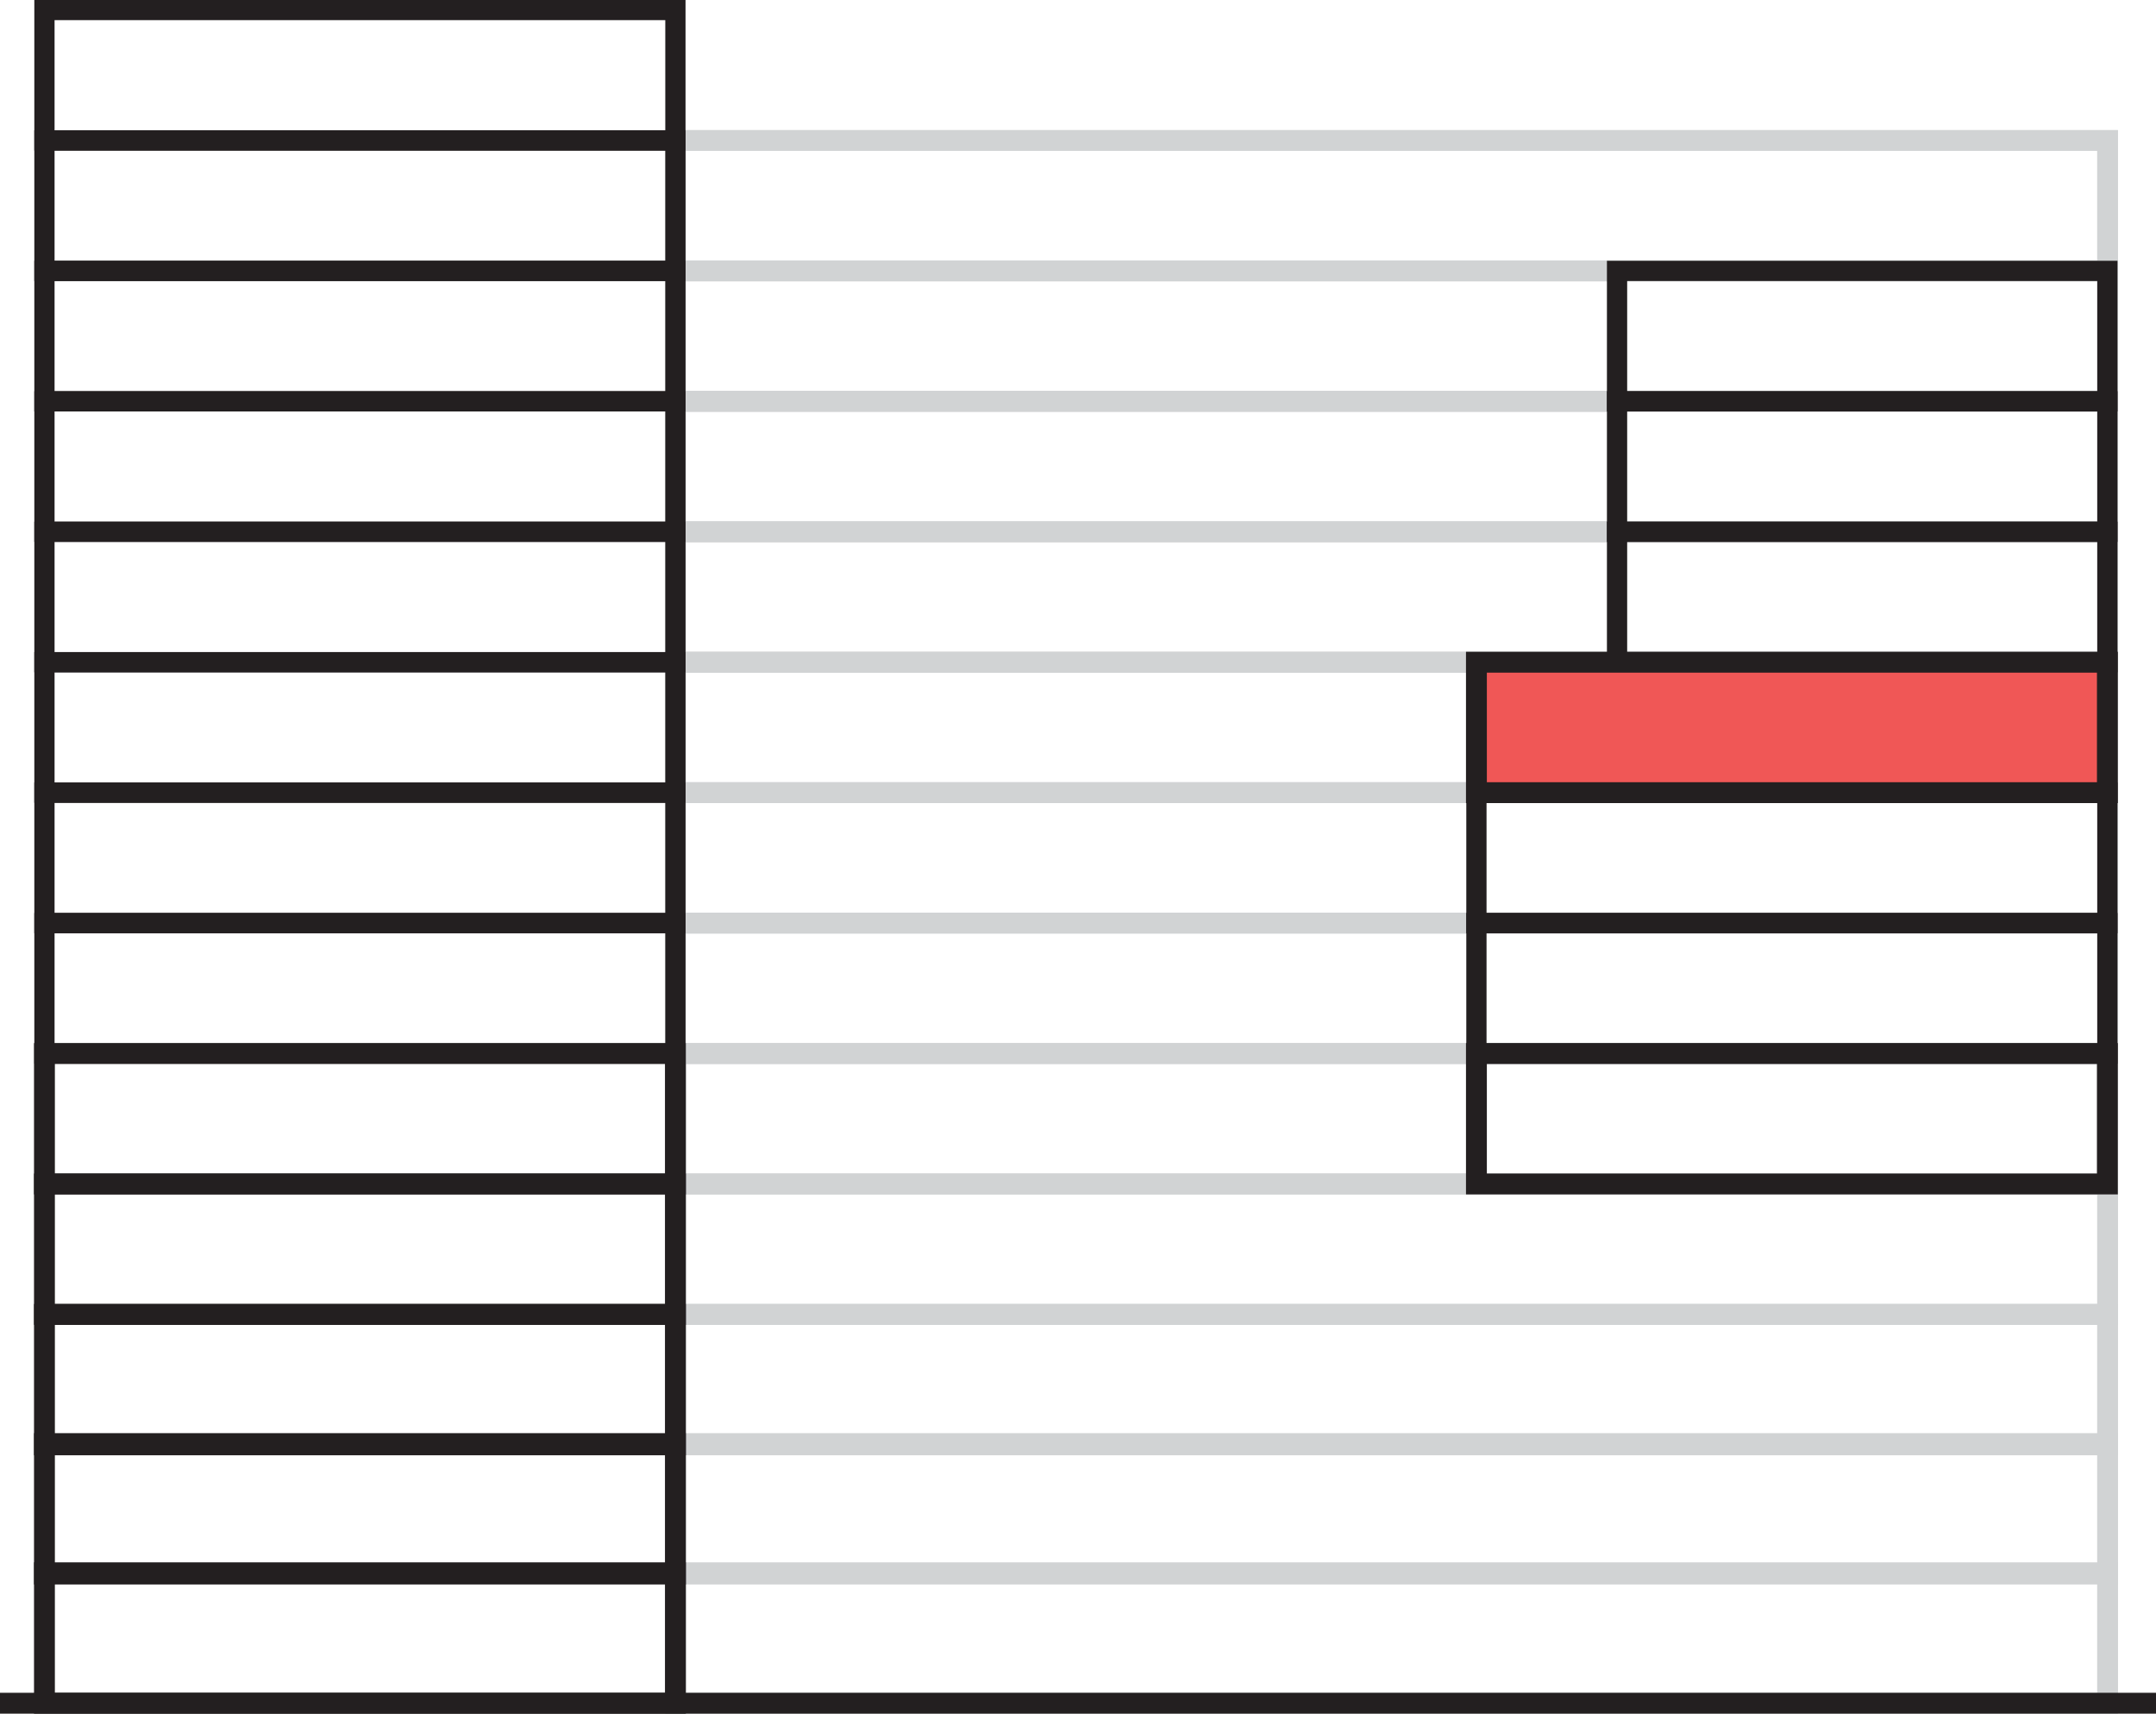 <svg xmlns="http://www.w3.org/2000/svg" viewBox="0 0 103.33 82.11"><defs><style>.cls-1,.cls-2,.cls-3{fill:none;}.cls-1{stroke:#d1d3d4;}.cls-1,.cls-2,.cls-3,.cls-4{stroke-miterlimit:10;}.cls-2,.cls-3,.cls-4{stroke:#231f20;}.cls-3{stroke-width:0.97px;}.cls-4{fill:#f05756;}</style></defs><title>Asset 3</title><g id="Layer_2" data-name="Layer 2"><g id="Layer_1-2" data-name="Layer 1"><rect class="cls-1" x="32.38" y="75.36" width="68.63" height="6.25"/><rect class="cls-1" x="32.38" y="69.17" width="68.63" height="6.25"/><rect class="cls-1" x="32.38" y="62.98" width="68.63" height="6.25"/><rect class="cls-1" x="32.38" y="56.73" width="68.63" height="6.25"/><rect class="cls-1" x="32.38" y="50.48" width="68.63" height="6.25"/><rect class="cls-1" x="32.38" y="19.23" width="68.63" height="6.25"/><rect class="cls-1" x="32.38" y="25.48" width="68.63" height="6.25"/><rect class="cls-1" x="32.38" y="31.73" width="68.63" height="6.25"/><rect class="cls-1" x="32.38" y="37.98" width="68.63" height="6.25"/><rect class="cls-1" x="32.38" y="44.23" width="68.63" height="6.25"/><rect class="cls-1" x="32.38" y="12.98" width="68.63" height="6.25"/><rect class="cls-1" x="32.38" y="6.73" width="68.63" height="6.25"/><line class="cls-2" y1="81.61" x2="103.33" y2="81.61"/><rect class="cls-2" x="2.13" y="75.36" width="30.24" height="6.25"/><rect class="cls-2" x="2.13" y="69.17" width="30.24" height="6.25"/><rect class="cls-2" x="2.13" y="62.98" width="30.24" height="6.25"/><rect class="cls-2" x="2.13" y="56.73" width="30.24" height="6.25"/><rect class="cls-2" x="2.13" y="50.48" width="30.24" height="6.25"/><rect class="cls-2" x="70.76" y="50.48" width="30.24" height="6.25"/><rect class="cls-3" x="2.13" y="19.23" width="30.24" height="6.25"/><rect class="cls-3" x="2.13" y="25.48" width="30.24" height="6.25"/><rect class="cls-3" x="2.13" y="31.73" width="30.24" height="6.25"/><rect class="cls-3" x="2.13" y="37.98" width="30.24" height="6.25"/><rect class="cls-3" x="2.13" y="44.23" width="30.24" height="6.25"/><rect class="cls-3" x="2.13" y="12.98" width="30.24" height="6.25"/><rect class="cls-3" x="77.5" y="19.23" width="23.5" height="6.25"/><rect class="cls-3" x="77.5" y="25.48" width="23.5" height="6.25"/><rect class="cls-4" x="70.76" y="31.73" width="30.24" height="6.25"/><rect class="cls-3" x="70.76" y="37.98" width="30.24" height="6.25"/><rect class="cls-3" x="70.76" y="44.23" width="30.24" height="6.25"/><rect class="cls-3" x="77.5" y="12.98" width="23.5" height="6.25"/><rect class="cls-3" x="2.13" y="6.73" width="30.24" height="6.25"/><rect class="cls-3" x="2.13" y="0.48" width="30.24" height="6.25"/></g></g></svg>